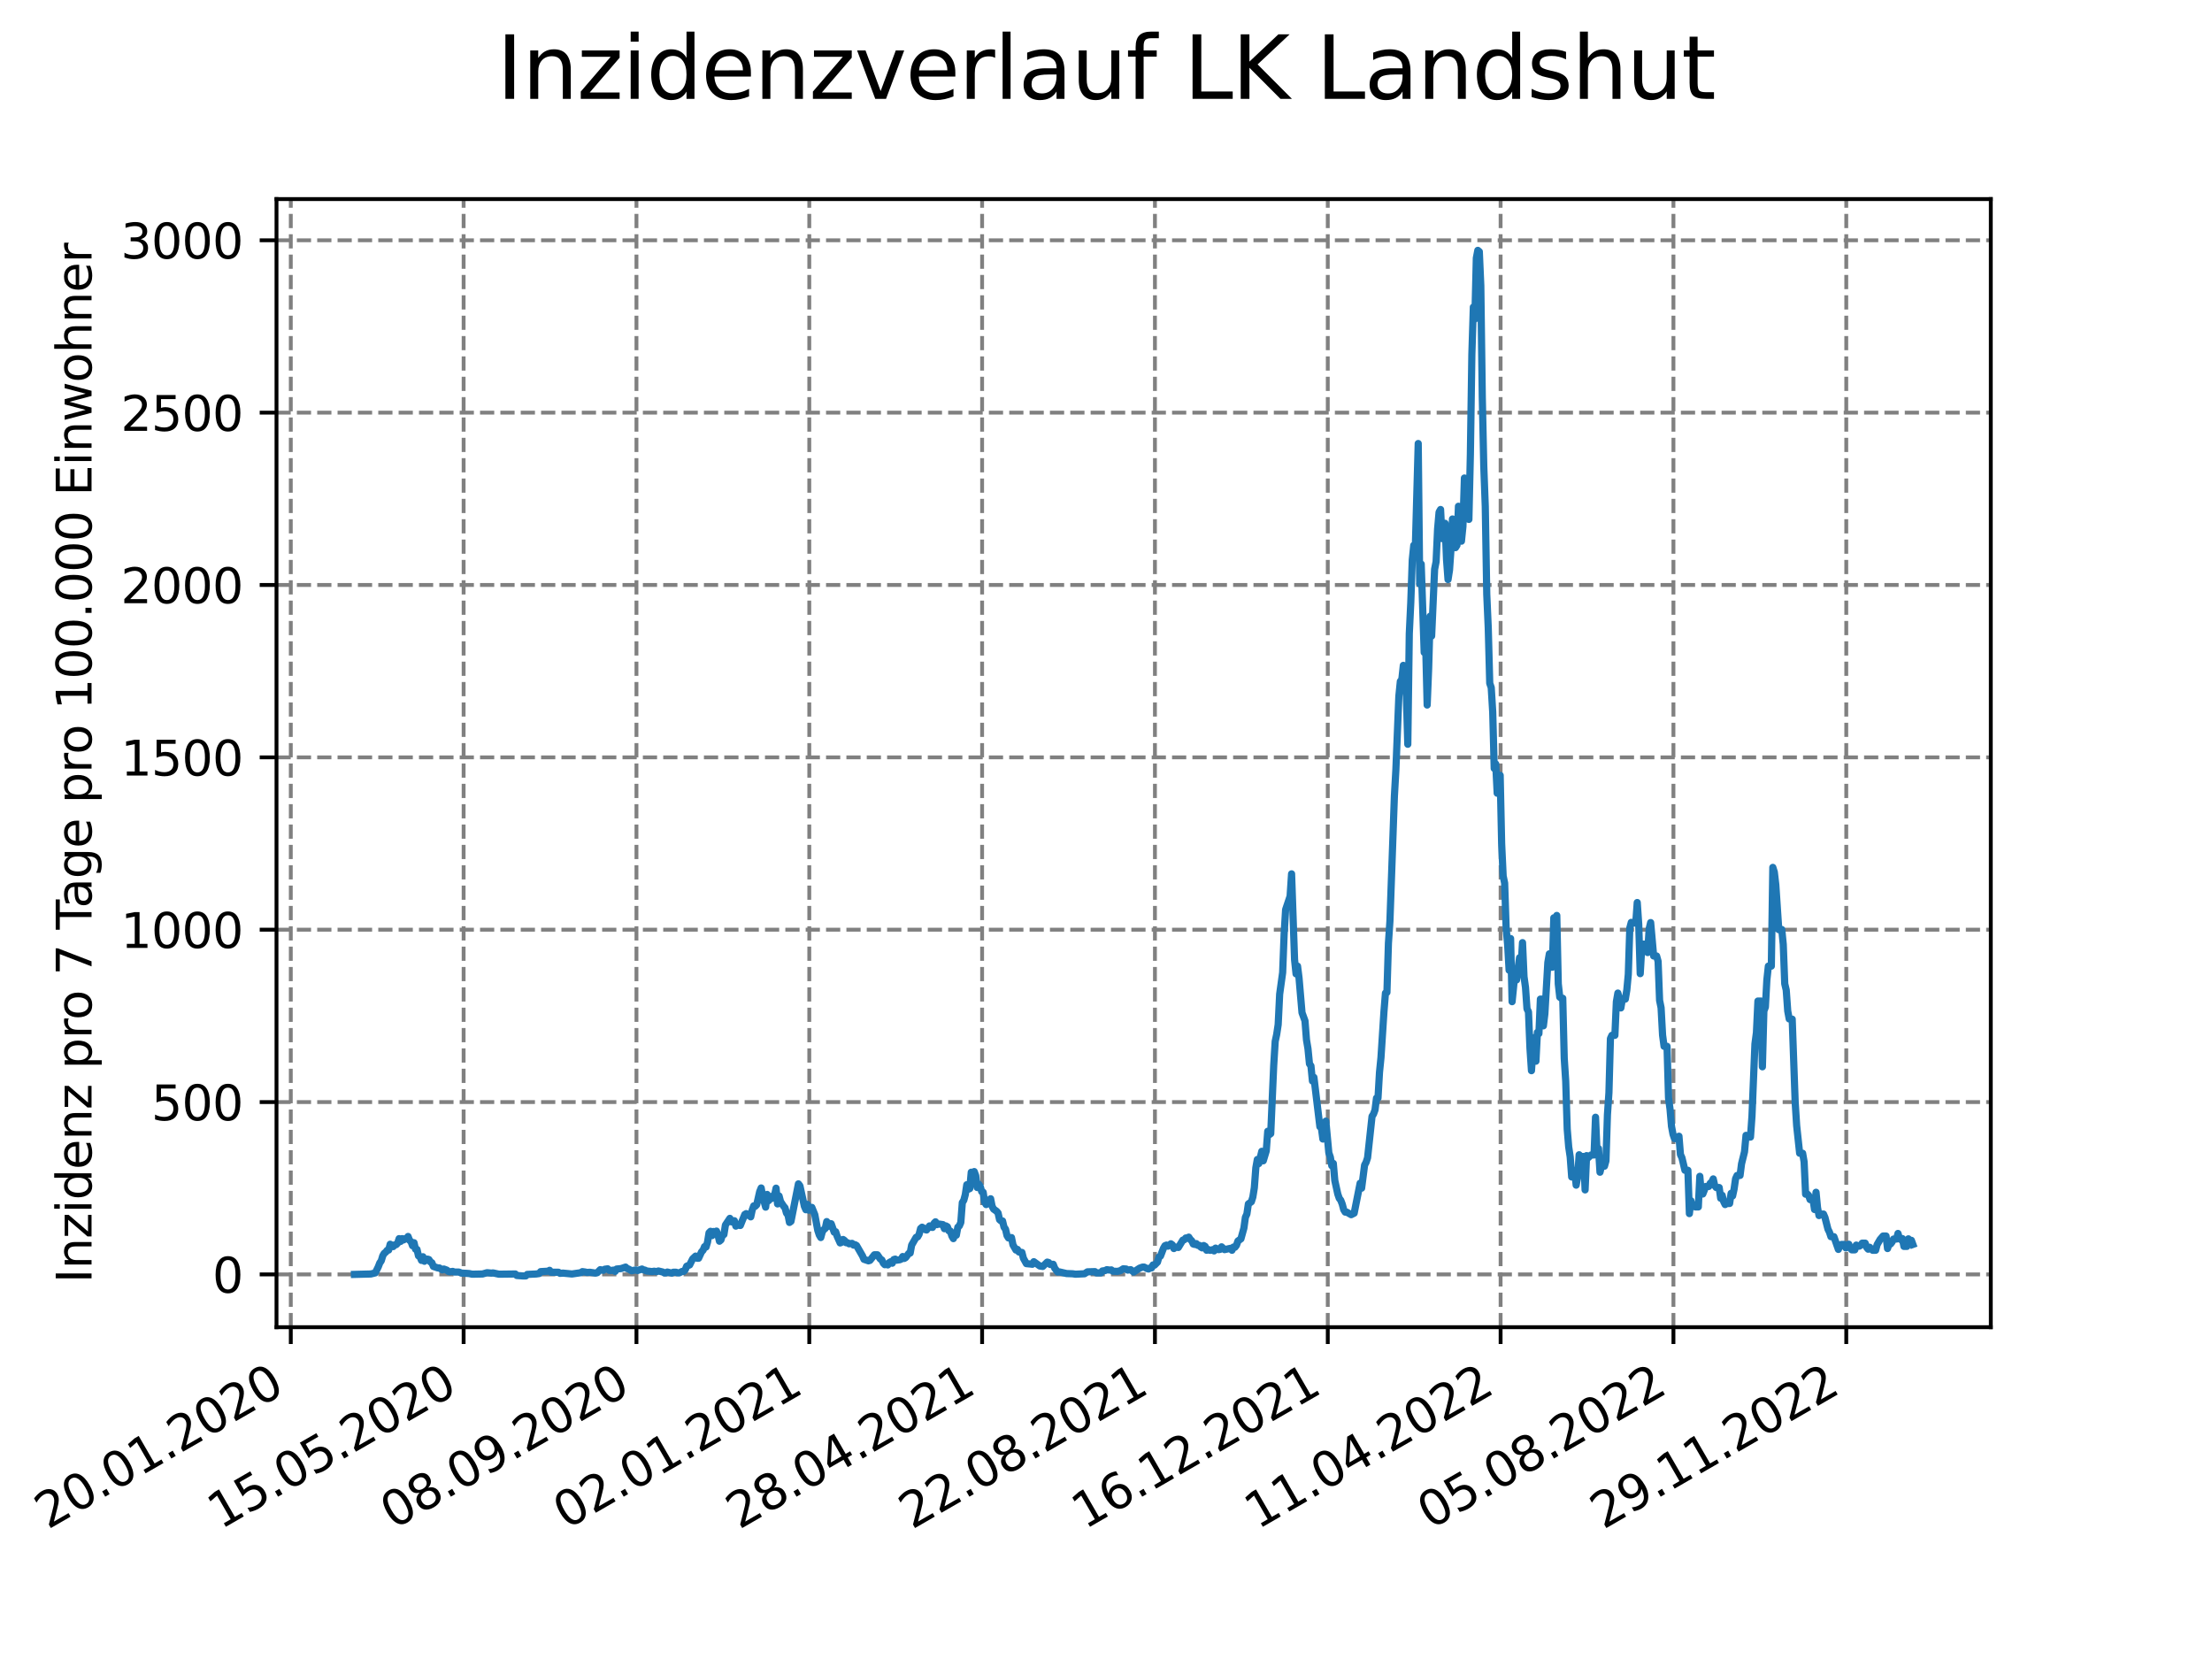 <?xml version="1.0" encoding="utf-8" standalone="no"?>
<!DOCTYPE svg PUBLIC "-//W3C//DTD SVG 1.1//EN"
  "http://www.w3.org/Graphics/SVG/1.1/DTD/svg11.dtd">
<svg xmlns:xlink="http://www.w3.org/1999/xlink" width="460.8pt" height="345.6pt" viewBox="0 0 460.8 345.6" xmlns="http://www.w3.org/2000/svg" version="1.1">
 <defs>
  <style type="text/css">*{stroke-linejoin: round; stroke-linecap: butt}</style>
 </defs>
 <g id="figure_1">
  <g id="patch_1">
   <path d="M 0 345.6 
L 460.8 345.6 
L 460.8 0 
L 0 0 
z
" style="fill: #ffffff"/>
  </g>
  <g id="axes_1">
   <g id="patch_2">
    <path d="M 57.6 276.48 
L 414.72 276.48 
L 414.72 41.472 
L 57.6 41.472 
z
" style="fill: #ffffff"/>
   </g>
   <g id="matplotlib.axis_1">
    <g id="xtick_1">
     <g id="line2d_1">
      <path d="M 60.577 276.48 
L 60.577 41.472 
" clip-path="url(#p3208236fd7)" style="fill: none; stroke-dasharray: 2.96,1.28; stroke-dashoffset: 0; stroke: #808080; stroke-width: 0.8"/>
     </g>
     <g id="line2d_2">
      <defs>
       <path id="m1e859388d6" d="M 0 0 
L 0 3.5 
" style="stroke: #000000; stroke-width: 0.8"/>
      </defs>
      <g>
       <use xlink:href="#m1e859388d6" x="60.577" y="276.48" style="stroke: #000000; stroke-width: 0.8"/>
      </g>
     </g>
     <g id="text_1">
      <!-- 20.01.2020 -->
      <g transform="translate(9.952 318.689) rotate(-30) scale(0.1 -0.1)">
       <defs>
        <path id="DejaVuSans-32" d="M 1228 531 
L 3431 531 
L 3431 0 
L 469 0 
L 469 531 
Q 828 903 1448 1529 
Q 2069 2156 2228 2338 
Q 2531 2678 2651 2914 
Q 2772 3150 2772 3378 
Q 2772 3750 2511 3984 
Q 2250 4219 1831 4219 
Q 1534 4219 1204 4116 
Q 875 4013 500 3803 
L 500 4441 
Q 881 4594 1212 4672 
Q 1544 4750 1819 4750 
Q 2544 4750 2975 4387 
Q 3406 4025 3406 3419 
Q 3406 3131 3298 2873 
Q 3191 2616 2906 2266 
Q 2828 2175 2409 1742 
Q 1991 1309 1228 531 
z
" transform="scale(0.016)"/>
        <path id="DejaVuSans-30" d="M 2034 4250 
Q 1547 4250 1301 3770 
Q 1056 3291 1056 2328 
Q 1056 1369 1301 889 
Q 1547 409 2034 409 
Q 2525 409 2770 889 
Q 3016 1369 3016 2328 
Q 3016 3291 2770 3770 
Q 2525 4250 2034 4250 
z
M 2034 4750 
Q 2819 4750 3233 4129 
Q 3647 3509 3647 2328 
Q 3647 1150 3233 529 
Q 2819 -91 2034 -91 
Q 1250 -91 836 529 
Q 422 1150 422 2328 
Q 422 3509 836 4129 
Q 1250 4750 2034 4750 
z
" transform="scale(0.016)"/>
        <path id="DejaVuSans-2e" d="M 684 794 
L 1344 794 
L 1344 0 
L 684 0 
L 684 794 
z
" transform="scale(0.016)"/>
        <path id="DejaVuSans-31" d="M 794 531 
L 1825 531 
L 1825 4091 
L 703 3866 
L 703 4441 
L 1819 4666 
L 2450 4666 
L 2450 531 
L 3481 531 
L 3481 0 
L 794 0 
L 794 531 
z
" transform="scale(0.016)"/>
       </defs>
       <use xlink:href="#DejaVuSans-32"/>
       <use xlink:href="#DejaVuSans-30" x="63.623"/>
       <use xlink:href="#DejaVuSans-2e" x="127.246"/>
       <use xlink:href="#DejaVuSans-30" x="159.033"/>
       <use xlink:href="#DejaVuSans-31" x="222.656"/>
       <use xlink:href="#DejaVuSans-2e" x="286.279"/>
       <use xlink:href="#DejaVuSans-32" x="318.066"/>
       <use xlink:href="#DejaVuSans-30" x="381.689"/>
       <use xlink:href="#DejaVuSans-32" x="445.312"/>
       <use xlink:href="#DejaVuSans-30" x="508.936"/>
      </g>
     </g>
    </g>
    <g id="xtick_2">
     <g id="line2d_3">
      <path d="M 96.581 276.48 
L 96.581 41.472 
" clip-path="url(#p3208236fd7)" style="fill: none; stroke-dasharray: 2.96,1.28; stroke-dashoffset: 0; stroke: #808080; stroke-width: 0.8"/>
     </g>
     <g id="line2d_4">
      <g>
       <use xlink:href="#m1e859388d6" x="96.581" y="276.48" style="stroke: #000000; stroke-width: 0.8"/>
      </g>
     </g>
     <g id="text_2">
      <!-- 15.05.2020 -->
      <g transform="translate(45.956 318.689) rotate(-30) scale(0.1 -0.1)">
       <defs>
        <path id="DejaVuSans-35" d="M 691 4666 
L 3169 4666 
L 3169 4134 
L 1269 4134 
L 1269 2991 
Q 1406 3038 1543 3061 
Q 1681 3084 1819 3084 
Q 2600 3084 3056 2656 
Q 3513 2228 3513 1497 
Q 3513 744 3044 326 
Q 2575 -91 1722 -91 
Q 1428 -91 1123 -41 
Q 819 9 494 109 
L 494 744 
Q 775 591 1075 516 
Q 1375 441 1709 441 
Q 2250 441 2565 725 
Q 2881 1009 2881 1497 
Q 2881 1984 2565 2268 
Q 2250 2553 1709 2553 
Q 1456 2553 1204 2497 
Q 953 2441 691 2322 
L 691 4666 
z
" transform="scale(0.016)"/>
       </defs>
       <use xlink:href="#DejaVuSans-31"/>
       <use xlink:href="#DejaVuSans-35" x="63.623"/>
       <use xlink:href="#DejaVuSans-2e" x="127.246"/>
       <use xlink:href="#DejaVuSans-30" x="159.033"/>
       <use xlink:href="#DejaVuSans-35" x="222.656"/>
       <use xlink:href="#DejaVuSans-2e" x="286.279"/>
       <use xlink:href="#DejaVuSans-32" x="318.066"/>
       <use xlink:href="#DejaVuSans-30" x="381.689"/>
       <use xlink:href="#DejaVuSans-32" x="445.312"/>
       <use xlink:href="#DejaVuSans-30" x="508.936"/>
      </g>
     </g>
    </g>
    <g id="xtick_3">
     <g id="line2d_5">
      <path d="M 132.585 276.48 
L 132.585 41.472 
" clip-path="url(#p3208236fd7)" style="fill: none; stroke-dasharray: 2.96,1.28; stroke-dashoffset: 0; stroke: #808080; stroke-width: 0.8"/>
     </g>
     <g id="line2d_6">
      <g>
       <use xlink:href="#m1e859388d6" x="132.585" y="276.48" style="stroke: #000000; stroke-width: 0.8"/>
      </g>
     </g>
     <g id="text_3">
      <!-- 08.09.2020 -->
      <g transform="translate(81.959 318.689) rotate(-30) scale(0.1 -0.1)">
       <defs>
        <path id="DejaVuSans-38" d="M 2034 2216 
Q 1584 2216 1326 1975 
Q 1069 1734 1069 1313 
Q 1069 891 1326 650 
Q 1584 409 2034 409 
Q 2484 409 2743 651 
Q 3003 894 3003 1313 
Q 3003 1734 2745 1975 
Q 2488 2216 2034 2216 
z
M 1403 2484 
Q 997 2584 770 2862 
Q 544 3141 544 3541 
Q 544 4100 942 4425 
Q 1341 4750 2034 4750 
Q 2731 4750 3128 4425 
Q 3525 4100 3525 3541 
Q 3525 3141 3298 2862 
Q 3072 2584 2669 2484 
Q 3125 2378 3379 2068 
Q 3634 1759 3634 1313 
Q 3634 634 3220 271 
Q 2806 -91 2034 -91 
Q 1263 -91 848 271 
Q 434 634 434 1313 
Q 434 1759 690 2068 
Q 947 2378 1403 2484 
z
M 1172 3481 
Q 1172 3119 1398 2916 
Q 1625 2713 2034 2713 
Q 2441 2713 2670 2916 
Q 2900 3119 2900 3481 
Q 2900 3844 2670 4047 
Q 2441 4250 2034 4250 
Q 1625 4250 1398 4047 
Q 1172 3844 1172 3481 
z
" transform="scale(0.016)"/>
        <path id="DejaVuSans-39" d="M 703 97 
L 703 672 
Q 941 559 1184 500 
Q 1428 441 1663 441 
Q 2288 441 2617 861 
Q 2947 1281 2994 2138 
Q 2813 1869 2534 1725 
Q 2256 1581 1919 1581 
Q 1219 1581 811 2004 
Q 403 2428 403 3163 
Q 403 3881 828 4315 
Q 1253 4750 1959 4750 
Q 2769 4750 3195 4129 
Q 3622 3509 3622 2328 
Q 3622 1225 3098 567 
Q 2575 -91 1691 -91 
Q 1453 -91 1209 -44 
Q 966 3 703 97 
z
M 1959 2075 
Q 2384 2075 2632 2365 
Q 2881 2656 2881 3163 
Q 2881 3666 2632 3958 
Q 2384 4250 1959 4250 
Q 1534 4250 1286 3958 
Q 1038 3666 1038 3163 
Q 1038 2656 1286 2365 
Q 1534 2075 1959 2075 
z
" transform="scale(0.016)"/>
       </defs>
       <use xlink:href="#DejaVuSans-30"/>
       <use xlink:href="#DejaVuSans-38" x="63.623"/>
       <use xlink:href="#DejaVuSans-2e" x="127.246"/>
       <use xlink:href="#DejaVuSans-30" x="159.033"/>
       <use xlink:href="#DejaVuSans-39" x="222.656"/>
       <use xlink:href="#DejaVuSans-2e" x="286.279"/>
       <use xlink:href="#DejaVuSans-32" x="318.066"/>
       <use xlink:href="#DejaVuSans-30" x="381.689"/>
       <use xlink:href="#DejaVuSans-32" x="445.312"/>
       <use xlink:href="#DejaVuSans-30" x="508.936"/>
      </g>
     </g>
    </g>
    <g id="xtick_4">
     <g id="line2d_7">
      <path d="M 168.588 276.48 
L 168.588 41.472 
" clip-path="url(#p3208236fd7)" style="fill: none; stroke-dasharray: 2.96,1.28; stroke-dashoffset: 0; stroke: #808080; stroke-width: 0.8"/>
     </g>
     <g id="line2d_8">
      <g>
       <use xlink:href="#m1e859388d6" x="168.588" y="276.48" style="stroke: #000000; stroke-width: 0.8"/>
      </g>
     </g>
     <g id="text_4">
      <!-- 02.01.2021 -->
      <g transform="translate(117.963 318.689) rotate(-30) scale(0.1 -0.1)">
       <use xlink:href="#DejaVuSans-30"/>
       <use xlink:href="#DejaVuSans-32" x="63.623"/>
       <use xlink:href="#DejaVuSans-2e" x="127.246"/>
       <use xlink:href="#DejaVuSans-30" x="159.033"/>
       <use xlink:href="#DejaVuSans-31" x="222.656"/>
       <use xlink:href="#DejaVuSans-2e" x="286.279"/>
       <use xlink:href="#DejaVuSans-32" x="318.066"/>
       <use xlink:href="#DejaVuSans-30" x="381.689"/>
       <use xlink:href="#DejaVuSans-32" x="445.312"/>
       <use xlink:href="#DejaVuSans-31" x="508.936"/>
      </g>
     </g>
    </g>
    <g id="xtick_5">
     <g id="line2d_9">
      <path d="M 204.592 276.48 
L 204.592 41.472 
" clip-path="url(#p3208236fd7)" style="fill: none; stroke-dasharray: 2.96,1.28; stroke-dashoffset: 0; stroke: #808080; stroke-width: 0.8"/>
     </g>
     <g id="line2d_10">
      <g>
       <use xlink:href="#m1e859388d6" x="204.592" y="276.48" style="stroke: #000000; stroke-width: 0.8"/>
      </g>
     </g>
     <g id="text_5">
      <!-- 28.04.2021 -->
      <g transform="translate(153.967 318.689) rotate(-30) scale(0.1 -0.1)">
       <defs>
        <path id="DejaVuSans-34" d="M 2419 4116 
L 825 1625 
L 2419 1625 
L 2419 4116 
z
M 2253 4666 
L 3047 4666 
L 3047 1625 
L 3713 1625 
L 3713 1100 
L 3047 1100 
L 3047 0 
L 2419 0 
L 2419 1100 
L 313 1100 
L 313 1709 
L 2253 4666 
z
" transform="scale(0.016)"/>
       </defs>
       <use xlink:href="#DejaVuSans-32"/>
       <use xlink:href="#DejaVuSans-38" x="63.623"/>
       <use xlink:href="#DejaVuSans-2e" x="127.246"/>
       <use xlink:href="#DejaVuSans-30" x="159.033"/>
       <use xlink:href="#DejaVuSans-34" x="222.656"/>
       <use xlink:href="#DejaVuSans-2e" x="286.279"/>
       <use xlink:href="#DejaVuSans-32" x="318.066"/>
       <use xlink:href="#DejaVuSans-30" x="381.689"/>
       <use xlink:href="#DejaVuSans-32" x="445.312"/>
       <use xlink:href="#DejaVuSans-31" x="508.936"/>
      </g>
     </g>
    </g>
    <g id="xtick_6">
     <g id="line2d_11">
      <path d="M 240.596 276.48 
L 240.596 41.472 
" clip-path="url(#p3208236fd7)" style="fill: none; stroke-dasharray: 2.96,1.28; stroke-dashoffset: 0; stroke: #808080; stroke-width: 0.8"/>
     </g>
     <g id="line2d_12">
      <g>
       <use xlink:href="#m1e859388d6" x="240.596" y="276.48" style="stroke: #000000; stroke-width: 0.8"/>
      </g>
     </g>
     <g id="text_6">
      <!-- 22.08.2021 -->
      <g transform="translate(189.971 318.689) rotate(-30) scale(0.1 -0.1)">
       <use xlink:href="#DejaVuSans-32"/>
       <use xlink:href="#DejaVuSans-32" x="63.623"/>
       <use xlink:href="#DejaVuSans-2e" x="127.246"/>
       <use xlink:href="#DejaVuSans-30" x="159.033"/>
       <use xlink:href="#DejaVuSans-38" x="222.656"/>
       <use xlink:href="#DejaVuSans-2e" x="286.279"/>
       <use xlink:href="#DejaVuSans-32" x="318.066"/>
       <use xlink:href="#DejaVuSans-30" x="381.689"/>
       <use xlink:href="#DejaVuSans-32" x="445.312"/>
       <use xlink:href="#DejaVuSans-31" x="508.936"/>
      </g>
     </g>
    </g>
    <g id="xtick_7">
     <g id="line2d_13">
      <path d="M 276.6 276.48 
L 276.6 41.472 
" clip-path="url(#p3208236fd7)" style="fill: none; stroke-dasharray: 2.96,1.28; stroke-dashoffset: 0; stroke: #808080; stroke-width: 0.8"/>
     </g>
     <g id="line2d_14">
      <g>
       <use xlink:href="#m1e859388d6" x="276.6" y="276.48" style="stroke: #000000; stroke-width: 0.8"/>
      </g>
     </g>
     <g id="text_7">
      <!-- 16.12.2021 -->
      <g transform="translate(225.974 318.689) rotate(-30) scale(0.1 -0.1)">
       <defs>
        <path id="DejaVuSans-36" d="M 2113 2584 
Q 1688 2584 1439 2293 
Q 1191 2003 1191 1497 
Q 1191 994 1439 701 
Q 1688 409 2113 409 
Q 2538 409 2786 701 
Q 3034 994 3034 1497 
Q 3034 2003 2786 2293 
Q 2538 2584 2113 2584 
z
M 3366 4563 
L 3366 3988 
Q 3128 4100 2886 4159 
Q 2644 4219 2406 4219 
Q 1781 4219 1451 3797 
Q 1122 3375 1075 2522 
Q 1259 2794 1537 2939 
Q 1816 3084 2150 3084 
Q 2853 3084 3261 2657 
Q 3669 2231 3669 1497 
Q 3669 778 3244 343 
Q 2819 -91 2113 -91 
Q 1303 -91 875 529 
Q 447 1150 447 2328 
Q 447 3434 972 4092 
Q 1497 4750 2381 4750 
Q 2619 4750 2861 4703 
Q 3103 4656 3366 4563 
z
" transform="scale(0.016)"/>
       </defs>
       <use xlink:href="#DejaVuSans-31"/>
       <use xlink:href="#DejaVuSans-36" x="63.623"/>
       <use xlink:href="#DejaVuSans-2e" x="127.246"/>
       <use xlink:href="#DejaVuSans-31" x="159.033"/>
       <use xlink:href="#DejaVuSans-32" x="222.656"/>
       <use xlink:href="#DejaVuSans-2e" x="286.279"/>
       <use xlink:href="#DejaVuSans-32" x="318.066"/>
       <use xlink:href="#DejaVuSans-30" x="381.689"/>
       <use xlink:href="#DejaVuSans-32" x="445.312"/>
       <use xlink:href="#DejaVuSans-31" x="508.936"/>
      </g>
     </g>
    </g>
    <g id="xtick_8">
     <g id="line2d_15">
      <path d="M 312.603 276.48 
L 312.603 41.472 
" clip-path="url(#p3208236fd7)" style="fill: none; stroke-dasharray: 2.96,1.28; stroke-dashoffset: 0; stroke: #808080; stroke-width: 0.8"/>
     </g>
     <g id="line2d_16">
      <g>
       <use xlink:href="#m1e859388d6" x="312.603" y="276.48" style="stroke: #000000; stroke-width: 0.8"/>
      </g>
     </g>
     <g id="text_8">
      <!-- 11.04.2022 -->
      <g transform="translate(261.978 318.689) rotate(-30) scale(0.1 -0.1)">
       <use xlink:href="#DejaVuSans-31"/>
       <use xlink:href="#DejaVuSans-31" x="63.623"/>
       <use xlink:href="#DejaVuSans-2e" x="127.246"/>
       <use xlink:href="#DejaVuSans-30" x="159.033"/>
       <use xlink:href="#DejaVuSans-34" x="222.656"/>
       <use xlink:href="#DejaVuSans-2e" x="286.279"/>
       <use xlink:href="#DejaVuSans-32" x="318.066"/>
       <use xlink:href="#DejaVuSans-30" x="381.689"/>
       <use xlink:href="#DejaVuSans-32" x="445.312"/>
       <use xlink:href="#DejaVuSans-32" x="508.936"/>
      </g>
     </g>
    </g>
    <g id="xtick_9">
     <g id="line2d_17">
      <path d="M 348.607 276.48 
L 348.607 41.472 
" clip-path="url(#p3208236fd7)" style="fill: none; stroke-dasharray: 2.96,1.28; stroke-dashoffset: 0; stroke: #808080; stroke-width: 0.8"/>
     </g>
     <g id="line2d_18">
      <g>
       <use xlink:href="#m1e859388d6" x="348.607" y="276.48" style="stroke: #000000; stroke-width: 0.8"/>
      </g>
     </g>
     <g id="text_9">
      <!-- 05.08.2022 -->
      <g transform="translate(297.982 318.689) rotate(-30) scale(0.1 -0.1)">
       <use xlink:href="#DejaVuSans-30"/>
       <use xlink:href="#DejaVuSans-35" x="63.623"/>
       <use xlink:href="#DejaVuSans-2e" x="127.246"/>
       <use xlink:href="#DejaVuSans-30" x="159.033"/>
       <use xlink:href="#DejaVuSans-38" x="222.656"/>
       <use xlink:href="#DejaVuSans-2e" x="286.279"/>
       <use xlink:href="#DejaVuSans-32" x="318.066"/>
       <use xlink:href="#DejaVuSans-30" x="381.689"/>
       <use xlink:href="#DejaVuSans-32" x="445.312"/>
       <use xlink:href="#DejaVuSans-32" x="508.936"/>
      </g>
     </g>
    </g>
    <g id="xtick_10">
     <g id="line2d_19">
      <path d="M 384.611 276.48 
L 384.611 41.472 
" clip-path="url(#p3208236fd7)" style="fill: none; stroke-dasharray: 2.96,1.28; stroke-dashoffset: 0; stroke: #808080; stroke-width: 0.8"/>
     </g>
     <g id="line2d_20">
      <g>
       <use xlink:href="#m1e859388d6" x="384.611" y="276.48" style="stroke: #000000; stroke-width: 0.8"/>
      </g>
     </g>
     <g id="text_10">
      <!-- 29.11.2022 -->
      <g transform="translate(333.986 318.689) rotate(-30) scale(0.1 -0.1)">
       <use xlink:href="#DejaVuSans-32"/>
       <use xlink:href="#DejaVuSans-39" x="63.623"/>
       <use xlink:href="#DejaVuSans-2e" x="127.246"/>
       <use xlink:href="#DejaVuSans-31" x="159.033"/>
       <use xlink:href="#DejaVuSans-31" x="222.656"/>
       <use xlink:href="#DejaVuSans-2e" x="286.279"/>
       <use xlink:href="#DejaVuSans-32" x="318.066"/>
       <use xlink:href="#DejaVuSans-30" x="381.689"/>
       <use xlink:href="#DejaVuSans-32" x="445.312"/>
       <use xlink:href="#DejaVuSans-32" x="508.936"/>
      </g>
     </g>
    </g>
   </g>
   <g id="matplotlib.axis_2">
    <g id="ytick_1">
     <g id="line2d_21">
      <path d="M 57.6 265.483 
L 414.72 265.483 
" clip-path="url(#p3208236fd7)" style="fill: none; stroke-dasharray: 2.96,1.28; stroke-dashoffset: 0; stroke: #808080; stroke-width: 0.8"/>
     </g>
     <g id="line2d_22">
      <defs>
       <path id="m72b0aa015a" d="M 0 0 
L -3.5 0 
" style="stroke: #000000; stroke-width: 0.8"/>
      </defs>
      <g>
       <use xlink:href="#m72b0aa015a" x="57.6" y="265.483" style="stroke: #000000; stroke-width: 0.8"/>
      </g>
     </g>
     <g id="text_11">
      <!-- 0 -->
      <g transform="translate(44.237 269.283) scale(0.1 -0.1)">
       <use xlink:href="#DejaVuSans-30"/>
      </g>
     </g>
    </g>
    <g id="ytick_2">
     <g id="line2d_23">
      <path d="M 57.6 229.578 
L 414.72 229.578 
" clip-path="url(#p3208236fd7)" style="fill: none; stroke-dasharray: 2.96,1.28; stroke-dashoffset: 0; stroke: #808080; stroke-width: 0.8"/>
     </g>
     <g id="line2d_24">
      <g>
       <use xlink:href="#m72b0aa015a" x="57.6" y="229.578" style="stroke: #000000; stroke-width: 0.8"/>
      </g>
     </g>
     <g id="text_12">
      <!-- 500 -->
      <g transform="translate(31.512 233.377) scale(0.1 -0.1)">
       <use xlink:href="#DejaVuSans-35"/>
       <use xlink:href="#DejaVuSans-30" x="63.623"/>
       <use xlink:href="#DejaVuSans-30" x="127.246"/>
      </g>
     </g>
    </g>
    <g id="ytick_3">
     <g id="line2d_25">
      <path d="M 57.6 193.672 
L 414.72 193.672 
" clip-path="url(#p3208236fd7)" style="fill: none; stroke-dasharray: 2.96,1.28; stroke-dashoffset: 0; stroke: #808080; stroke-width: 0.8"/>
     </g>
     <g id="line2d_26">
      <g>
       <use xlink:href="#m72b0aa015a" x="57.6" y="193.672" style="stroke: #000000; stroke-width: 0.8"/>
      </g>
     </g>
     <g id="text_13">
      <!-- 1000 -->
      <g transform="translate(25.15 197.472) scale(0.1 -0.1)">
       <use xlink:href="#DejaVuSans-31"/>
       <use xlink:href="#DejaVuSans-30" x="63.623"/>
       <use xlink:href="#DejaVuSans-30" x="127.246"/>
       <use xlink:href="#DejaVuSans-30" x="190.869"/>
      </g>
     </g>
    </g>
    <g id="ytick_4">
     <g id="line2d_27">
      <path d="M 57.6 157.767 
L 414.72 157.767 
" clip-path="url(#p3208236fd7)" style="fill: none; stroke-dasharray: 2.96,1.28; stroke-dashoffset: 0; stroke: #808080; stroke-width: 0.8"/>
     </g>
     <g id="line2d_28">
      <g>
       <use xlink:href="#m72b0aa015a" x="57.6" y="157.767" style="stroke: #000000; stroke-width: 0.8"/>
      </g>
     </g>
     <g id="text_14">
      <!-- 1500 -->
      <g transform="translate(25.15 161.566) scale(0.1 -0.1)">
       <use xlink:href="#DejaVuSans-31"/>
       <use xlink:href="#DejaVuSans-35" x="63.623"/>
       <use xlink:href="#DejaVuSans-30" x="127.246"/>
       <use xlink:href="#DejaVuSans-30" x="190.869"/>
      </g>
     </g>
    </g>
    <g id="ytick_5">
     <g id="line2d_29">
      <path d="M 57.6 121.861 
L 414.72 121.861 
" clip-path="url(#p3208236fd7)" style="fill: none; stroke-dasharray: 2.96,1.28; stroke-dashoffset: 0; stroke: #808080; stroke-width: 0.8"/>
     </g>
     <g id="line2d_30">
      <g>
       <use xlink:href="#m72b0aa015a" x="57.6" y="121.861" style="stroke: #000000; stroke-width: 0.8"/>
      </g>
     </g>
     <g id="text_15">
      <!-- 2000 -->
      <g transform="translate(25.15 125.66) scale(0.1 -0.1)">
       <use xlink:href="#DejaVuSans-32"/>
       <use xlink:href="#DejaVuSans-30" x="63.623"/>
       <use xlink:href="#DejaVuSans-30" x="127.246"/>
       <use xlink:href="#DejaVuSans-30" x="190.869"/>
      </g>
     </g>
    </g>
    <g id="ytick_6">
     <g id="line2d_31">
      <path d="M 57.6 85.956 
L 414.72 85.956 
" clip-path="url(#p3208236fd7)" style="fill: none; stroke-dasharray: 2.96,1.28; stroke-dashoffset: 0; stroke: #808080; stroke-width: 0.8"/>
     </g>
     <g id="line2d_32">
      <g>
       <use xlink:href="#m72b0aa015a" x="57.6" y="85.956" style="stroke: #000000; stroke-width: 0.8"/>
      </g>
     </g>
     <g id="text_16">
      <!-- 2500 -->
      <g transform="translate(25.15 89.755) scale(0.1 -0.1)">
       <use xlink:href="#DejaVuSans-32"/>
       <use xlink:href="#DejaVuSans-35" x="63.623"/>
       <use xlink:href="#DejaVuSans-30" x="127.246"/>
       <use xlink:href="#DejaVuSans-30" x="190.869"/>
      </g>
     </g>
    </g>
    <g id="ytick_7">
     <g id="line2d_33">
      <path d="M 57.6 50.05 
L 414.72 50.05 
" clip-path="url(#p3208236fd7)" style="fill: none; stroke-dasharray: 2.96,1.28; stroke-dashoffset: 0; stroke: #808080; stroke-width: 0.8"/>
     </g>
     <g id="line2d_34">
      <g>
       <use xlink:href="#m72b0aa015a" x="57.6" y="50.05" style="stroke: #000000; stroke-width: 0.8"/>
      </g>
     </g>
     <g id="text_17">
      <!-- 3000 -->
      <g transform="translate(25.15 53.849) scale(0.1 -0.1)">
       <defs>
        <path id="DejaVuSans-33" d="M 2597 2516 
Q 3050 2419 3304 2112 
Q 3559 1806 3559 1356 
Q 3559 666 3084 287 
Q 2609 -91 1734 -91 
Q 1441 -91 1130 -33 
Q 819 25 488 141 
L 488 750 
Q 750 597 1062 519 
Q 1375 441 1716 441 
Q 2309 441 2620 675 
Q 2931 909 2931 1356 
Q 2931 1769 2642 2001 
Q 2353 2234 1838 2234 
L 1294 2234 
L 1294 2753 
L 1863 2753 
Q 2328 2753 2575 2939 
Q 2822 3125 2822 3475 
Q 2822 3834 2567 4026 
Q 2313 4219 1838 4219 
Q 1578 4219 1281 4162 
Q 984 4106 628 3988 
L 628 4550 
Q 988 4650 1302 4700 
Q 1616 4750 1894 4750 
Q 2613 4750 3031 4423 
Q 3450 4097 3450 3541 
Q 3450 3153 3228 2886 
Q 3006 2619 2597 2516 
z
" transform="scale(0.016)"/>
       </defs>
       <use xlink:href="#DejaVuSans-33"/>
       <use xlink:href="#DejaVuSans-30" x="63.623"/>
       <use xlink:href="#DejaVuSans-30" x="127.246"/>
       <use xlink:href="#DejaVuSans-30" x="190.869"/>
      </g>
     </g>
    </g>
    <g id="text_18">
     <!-- Inzidenz pro 7 Tage pro 100.000 Einwohner -->
     <g transform="translate(19.07 267.301) rotate(-90) scale(0.1 -0.1)">
      <defs>
       <path id="DejaVuSans-49" d="M 628 4666 
L 1259 4666 
L 1259 0 
L 628 0 
L 628 4666 
z
" transform="scale(0.016)"/>
       <path id="DejaVuSans-6e" d="M 3513 2113 
L 3513 0 
L 2938 0 
L 2938 2094 
Q 2938 2591 2744 2837 
Q 2550 3084 2163 3084 
Q 1697 3084 1428 2787 
Q 1159 2491 1159 1978 
L 1159 0 
L 581 0 
L 581 3500 
L 1159 3500 
L 1159 2956 
Q 1366 3272 1645 3428 
Q 1925 3584 2291 3584 
Q 2894 3584 3203 3211 
Q 3513 2838 3513 2113 
z
" transform="scale(0.016)"/>
       <path id="DejaVuSans-7a" d="M 353 3500 
L 3084 3500 
L 3084 2975 
L 922 459 
L 3084 459 
L 3084 0 
L 275 0 
L 275 525 
L 2438 3041 
L 353 3041 
L 353 3500 
z
" transform="scale(0.016)"/>
       <path id="DejaVuSans-69" d="M 603 3500 
L 1178 3500 
L 1178 0 
L 603 0 
L 603 3500 
z
M 603 4863 
L 1178 4863 
L 1178 4134 
L 603 4134 
L 603 4863 
z
" transform="scale(0.016)"/>
       <path id="DejaVuSans-64" d="M 2906 2969 
L 2906 4863 
L 3481 4863 
L 3481 0 
L 2906 0 
L 2906 525 
Q 2725 213 2448 61 
Q 2172 -91 1784 -91 
Q 1150 -91 751 415 
Q 353 922 353 1747 
Q 353 2572 751 3078 
Q 1150 3584 1784 3584 
Q 2172 3584 2448 3432 
Q 2725 3281 2906 2969 
z
M 947 1747 
Q 947 1113 1208 752 
Q 1469 391 1925 391 
Q 2381 391 2643 752 
Q 2906 1113 2906 1747 
Q 2906 2381 2643 2742 
Q 2381 3103 1925 3103 
Q 1469 3103 1208 2742 
Q 947 2381 947 1747 
z
" transform="scale(0.016)"/>
       <path id="DejaVuSans-65" d="M 3597 1894 
L 3597 1613 
L 953 1613 
Q 991 1019 1311 708 
Q 1631 397 2203 397 
Q 2534 397 2845 478 
Q 3156 559 3463 722 
L 3463 178 
Q 3153 47 2828 -22 
Q 2503 -91 2169 -91 
Q 1331 -91 842 396 
Q 353 884 353 1716 
Q 353 2575 817 3079 
Q 1281 3584 2069 3584 
Q 2775 3584 3186 3129 
Q 3597 2675 3597 1894 
z
M 3022 2063 
Q 3016 2534 2758 2815 
Q 2500 3097 2075 3097 
Q 1594 3097 1305 2825 
Q 1016 2553 972 2059 
L 3022 2063 
z
" transform="scale(0.016)"/>
       <path id="DejaVuSans-20" transform="scale(0.016)"/>
       <path id="DejaVuSans-70" d="M 1159 525 
L 1159 -1331 
L 581 -1331 
L 581 3500 
L 1159 3500 
L 1159 2969 
Q 1341 3281 1617 3432 
Q 1894 3584 2278 3584 
Q 2916 3584 3314 3078 
Q 3713 2572 3713 1747 
Q 3713 922 3314 415 
Q 2916 -91 2278 -91 
Q 1894 -91 1617 61 
Q 1341 213 1159 525 
z
M 3116 1747 
Q 3116 2381 2855 2742 
Q 2594 3103 2138 3103 
Q 1681 3103 1420 2742 
Q 1159 2381 1159 1747 
Q 1159 1113 1420 752 
Q 1681 391 2138 391 
Q 2594 391 2855 752 
Q 3116 1113 3116 1747 
z
" transform="scale(0.016)"/>
       <path id="DejaVuSans-72" d="M 2631 2963 
Q 2534 3019 2420 3045 
Q 2306 3072 2169 3072 
Q 1681 3072 1420 2755 
Q 1159 2438 1159 1844 
L 1159 0 
L 581 0 
L 581 3500 
L 1159 3500 
L 1159 2956 
Q 1341 3275 1631 3429 
Q 1922 3584 2338 3584 
Q 2397 3584 2469 3576 
Q 2541 3569 2628 3553 
L 2631 2963 
z
" transform="scale(0.016)"/>
       <path id="DejaVuSans-6f" d="M 1959 3097 
Q 1497 3097 1228 2736 
Q 959 2375 959 1747 
Q 959 1119 1226 758 
Q 1494 397 1959 397 
Q 2419 397 2687 759 
Q 2956 1122 2956 1747 
Q 2956 2369 2687 2733 
Q 2419 3097 1959 3097 
z
M 1959 3584 
Q 2709 3584 3137 3096 
Q 3566 2609 3566 1747 
Q 3566 888 3137 398 
Q 2709 -91 1959 -91 
Q 1206 -91 779 398 
Q 353 888 353 1747 
Q 353 2609 779 3096 
Q 1206 3584 1959 3584 
z
" transform="scale(0.016)"/>
       <path id="DejaVuSans-37" d="M 525 4666 
L 3525 4666 
L 3525 4397 
L 1831 0 
L 1172 0 
L 2766 4134 
L 525 4134 
L 525 4666 
z
" transform="scale(0.016)"/>
       <path id="DejaVuSans-54" d="M -19 4666 
L 3928 4666 
L 3928 4134 
L 2272 4134 
L 2272 0 
L 1638 0 
L 1638 4134 
L -19 4134 
L -19 4666 
z
" transform="scale(0.016)"/>
       <path id="DejaVuSans-61" d="M 2194 1759 
Q 1497 1759 1228 1600 
Q 959 1441 959 1056 
Q 959 750 1161 570 
Q 1363 391 1709 391 
Q 2188 391 2477 730 
Q 2766 1069 2766 1631 
L 2766 1759 
L 2194 1759 
z
M 3341 1997 
L 3341 0 
L 2766 0 
L 2766 531 
Q 2569 213 2275 61 
Q 1981 -91 1556 -91 
Q 1019 -91 701 211 
Q 384 513 384 1019 
Q 384 1609 779 1909 
Q 1175 2209 1959 2209 
L 2766 2209 
L 2766 2266 
Q 2766 2663 2505 2880 
Q 2244 3097 1772 3097 
Q 1472 3097 1187 3025 
Q 903 2953 641 2809 
L 641 3341 
Q 956 3463 1253 3523 
Q 1550 3584 1831 3584 
Q 2591 3584 2966 3190 
Q 3341 2797 3341 1997 
z
" transform="scale(0.016)"/>
       <path id="DejaVuSans-67" d="M 2906 1791 
Q 2906 2416 2648 2759 
Q 2391 3103 1925 3103 
Q 1463 3103 1205 2759 
Q 947 2416 947 1791 
Q 947 1169 1205 825 
Q 1463 481 1925 481 
Q 2391 481 2648 825 
Q 2906 1169 2906 1791 
z
M 3481 434 
Q 3481 -459 3084 -895 
Q 2688 -1331 1869 -1331 
Q 1566 -1331 1297 -1286 
Q 1028 -1241 775 -1147 
L 775 -588 
Q 1028 -725 1275 -790 
Q 1522 -856 1778 -856 
Q 2344 -856 2625 -561 
Q 2906 -266 2906 331 
L 2906 616 
Q 2728 306 2450 153 
Q 2172 0 1784 0 
Q 1141 0 747 490 
Q 353 981 353 1791 
Q 353 2603 747 3093 
Q 1141 3584 1784 3584 
Q 2172 3584 2450 3431 
Q 2728 3278 2906 2969 
L 2906 3500 
L 3481 3500 
L 3481 434 
z
" transform="scale(0.016)"/>
       <path id="DejaVuSans-45" d="M 628 4666 
L 3578 4666 
L 3578 4134 
L 1259 4134 
L 1259 2753 
L 3481 2753 
L 3481 2222 
L 1259 2222 
L 1259 531 
L 3634 531 
L 3634 0 
L 628 0 
L 628 4666 
z
" transform="scale(0.016)"/>
       <path id="DejaVuSans-77" d="M 269 3500 
L 844 3500 
L 1563 769 
L 2278 3500 
L 2956 3500 
L 3675 769 
L 4391 3500 
L 4966 3500 
L 4050 0 
L 3372 0 
L 2619 2869 
L 1863 0 
L 1184 0 
L 269 3500 
z
" transform="scale(0.016)"/>
       <path id="DejaVuSans-68" d="M 3513 2113 
L 3513 0 
L 2938 0 
L 2938 2094 
Q 2938 2591 2744 2837 
Q 2550 3084 2163 3084 
Q 1697 3084 1428 2787 
Q 1159 2491 1159 1978 
L 1159 0 
L 581 0 
L 581 4863 
L 1159 4863 
L 1159 2956 
Q 1366 3272 1645 3428 
Q 1925 3584 2291 3584 
Q 2894 3584 3203 3211 
Q 3513 2838 3513 2113 
z
" transform="scale(0.016)"/>
      </defs>
      <use xlink:href="#DejaVuSans-49"/>
      <use xlink:href="#DejaVuSans-6e" x="29.492"/>
      <use xlink:href="#DejaVuSans-7a" x="92.871"/>
      <use xlink:href="#DejaVuSans-69" x="145.361"/>
      <use xlink:href="#DejaVuSans-64" x="173.145"/>
      <use xlink:href="#DejaVuSans-65" x="236.621"/>
      <use xlink:href="#DejaVuSans-6e" x="298.145"/>
      <use xlink:href="#DejaVuSans-7a" x="361.523"/>
      <use xlink:href="#DejaVuSans-20" x="414.014"/>
      <use xlink:href="#DejaVuSans-70" x="445.801"/>
      <use xlink:href="#DejaVuSans-72" x="509.277"/>
      <use xlink:href="#DejaVuSans-6f" x="548.141"/>
      <use xlink:href="#DejaVuSans-20" x="609.322"/>
      <use xlink:href="#DejaVuSans-37" x="641.109"/>
      <use xlink:href="#DejaVuSans-20" x="704.732"/>
      <use xlink:href="#DejaVuSans-54" x="736.52"/>
      <use xlink:href="#DejaVuSans-61" x="781.104"/>
      <use xlink:href="#DejaVuSans-67" x="842.383"/>
      <use xlink:href="#DejaVuSans-65" x="905.859"/>
      <use xlink:href="#DejaVuSans-20" x="967.383"/>
      <use xlink:href="#DejaVuSans-70" x="999.17"/>
      <use xlink:href="#DejaVuSans-72" x="1062.646"/>
      <use xlink:href="#DejaVuSans-6f" x="1101.51"/>
      <use xlink:href="#DejaVuSans-20" x="1162.691"/>
      <use xlink:href="#DejaVuSans-31" x="1194.479"/>
      <use xlink:href="#DejaVuSans-30" x="1258.102"/>
      <use xlink:href="#DejaVuSans-30" x="1321.725"/>
      <use xlink:href="#DejaVuSans-2e" x="1385.348"/>
      <use xlink:href="#DejaVuSans-30" x="1417.135"/>
      <use xlink:href="#DejaVuSans-30" x="1480.758"/>
      <use xlink:href="#DejaVuSans-30" x="1544.381"/>
      <use xlink:href="#DejaVuSans-20" x="1608.004"/>
      <use xlink:href="#DejaVuSans-45" x="1639.791"/>
      <use xlink:href="#DejaVuSans-69" x="1702.975"/>
      <use xlink:href="#DejaVuSans-6e" x="1730.758"/>
      <use xlink:href="#DejaVuSans-77" x="1794.137"/>
      <use xlink:href="#DejaVuSans-6f" x="1875.924"/>
      <use xlink:href="#DejaVuSans-68" x="1937.105"/>
      <use xlink:href="#DejaVuSans-6e" x="2000.484"/>
      <use xlink:href="#DejaVuSans-65" x="2063.863"/>
      <use xlink:href="#DejaVuSans-72" x="2125.387"/>
     </g>
    </g>
   </g>
   <g id="line2d_35">
    <path d="M 73.833 265.483 
L 77.247 265.394 
L 78.178 265.169 
L 78.799 263.912 
L 79.109 263.103 
L 79.42 262.654 
L 79.73 261.621 
L 80.04 261.082 
L 80.351 260.858 
L 80.661 260.453 
L 80.971 260.408 
L 81.282 259.196 
L 81.592 259.375 
L 81.903 259.69 
L 82.213 259.331 
L 82.523 259.286 
L 82.834 258.971 
L 83.144 258.028 
L 83.454 258.612 
L 83.765 258.028 
L 84.075 258.298 
L 84.386 258.028 
L 84.696 258.073 
L 85.006 257.579 
L 85.317 258.387 
L 85.627 258.657 
L 85.937 259.51 
L 86.248 258.881 
L 86.558 260.229 
L 86.869 260.274 
L 87.179 261.621 
L 87.489 261.801 
L 87.8 262.564 
L 88.11 261.801 
L 88.42 262.744 
L 88.731 262.385 
L 89.041 262.295 
L 89.352 262.385 
L 89.662 262.879 
L 89.972 263.058 
L 90.283 263.822 
L 91.214 264.136 
L 91.524 264.136 
L 92.145 264.54 
L 92.455 264.361 
L 93.076 264.585 
L 93.386 264.855 
L 93.697 264.945 
L 94.318 264.855 
L 94.628 264.989 
L 95.559 264.989 
L 96.18 265.214 
L 97.111 265.259 
L 97.732 265.304 
L 98.353 265.439 
L 100.525 265.394 
L 101.456 265.124 
L 102.387 265.214 
L 102.698 265.169 
L 103.939 265.439 
L 107.353 265.394 
L 107.664 265.708 
L 108.905 265.798 
L 109.526 265.798 
L 109.836 265.483 
L 111.699 265.394 
L 112.319 265.304 
L 112.63 264.9 
L 114.182 264.81 
L 114.492 264.63 
L 114.803 265.034 
L 116.354 265.034 
L 116.665 265.259 
L 117.286 265.214 
L 119.148 265.394 
L 121.01 265.124 
L 121.32 264.9 
L 121.941 264.989 
L 122.252 265.079 
L 122.872 265.034 
L 124.114 265.214 
L 124.424 265.124 
L 125.045 264.495 
L 125.666 264.63 
L 125.976 264.406 
L 126.597 264.316 
L 126.907 264.63 
L 127.218 264.675 
L 127.838 264.585 
L 128.149 264.855 
L 128.459 264.361 
L 129.39 264.271 
L 130.321 263.956 
L 130.632 264.271 
L 130.942 264.361 
L 131.563 264.72 
L 132.494 264.54 
L 132.804 264.675 
L 133.736 264.361 
L 134.046 264.54 
L 134.356 264.585 
L 134.667 264.765 
L 135.908 264.9 
L 136.219 264.81 
L 136.839 264.9 
L 137.15 264.765 
L 138.081 264.989 
L 138.391 265.169 
L 138.702 265.169 
L 139.012 264.989 
L 139.943 265.214 
L 140.253 265.034 
L 140.874 265.034 
L 141.185 265.169 
L 141.495 265.169 
L 142.116 264.855 
L 142.426 264.855 
L 142.736 264.54 
L 143.047 263.777 
L 143.668 263.507 
L 144.288 262.25 
L 144.909 261.666 
L 145.219 262.115 
L 145.53 262.115 
L 146.151 260.768 
L 146.461 260.453 
L 146.771 259.69 
L 147.082 259.78 
L 147.392 258.747 
L 147.702 256.816 
L 148.013 256.501 
L 148.323 257.399 
L 148.634 256.546 
L 148.944 256.816 
L 149.254 256.456 
L 149.565 257.265 
L 149.875 258.567 
L 150.186 258.298 
L 150.496 257.265 
L 150.806 257.175 
L 151.117 255.199 
L 152.048 253.806 
L 152.358 254.525 
L 152.669 254.57 
L 152.979 254.3 
L 153.289 255.423 
L 153.6 255.064 
L 153.91 255.244 
L 154.22 255.289 
L 155.152 252.998 
L 155.462 252.818 
L 155.772 253.178 
L 156.083 253.133 
L 156.393 253.492 
L 156.703 252.055 
L 157.014 251.202 
L 157.324 251.291 
L 157.635 250.977 
L 158.255 248.237 
L 158.566 247.474 
L 158.876 249.181 
L 159.497 251.471 
L 159.807 248.821 
L 160.118 250.124 
L 160.428 249.675 
L 160.738 249.675 
L 161.049 249.091 
L 161.359 248.956 
L 161.669 247.519 
L 161.98 250.797 
L 162.29 249.136 
L 162.601 250.303 
L 163.221 251.247 
L 163.532 251.606 
L 163.842 252.729 
L 164.152 253.088 
L 164.463 254.66 
L 164.773 254.435 
L 166.325 246.621 
L 166.636 247.025 
L 167.567 251.291 
L 167.877 252.01 
L 168.187 250.887 
L 168.498 252.1 
L 168.808 251.606 
L 169.119 251.516 
L 169.739 253.043 
L 170.36 256.322 
L 170.67 257.265 
L 170.981 257.804 
L 171.291 256.636 
L 171.602 256.142 
L 171.912 255.917 
L 172.222 254.48 
L 172.533 255.468 
L 172.843 254.884 
L 173.153 254.929 
L 173.774 256.681 
L 174.085 256.591 
L 174.395 257.534 
L 175.016 258.926 
L 175.326 258.792 
L 175.636 258.208 
L 175.947 258.432 
L 176.257 258.881 
L 176.568 258.881 
L 176.878 259.106 
L 177.499 259.016 
L 177.809 259.375 
L 178.119 259.286 
L 178.43 259.465 
L 179.671 261.621 
L 179.982 262.34 
L 180.913 262.654 
L 181.223 262.564 
L 182.154 261.396 
L 182.775 261.396 
L 183.396 262.295 
L 183.706 262.474 
L 184.017 263.148 
L 184.327 263.462 
L 184.637 263.328 
L 184.948 263.507 
L 185.258 263.013 
L 185.569 262.834 
L 185.879 263.148 
L 186.189 262.385 
L 186.5 262.295 
L 186.81 262.519 
L 187.431 262.429 
L 187.741 262.295 
L 188.052 261.756 
L 188.362 262.16 
L 188.672 261.98 
L 189.293 261.127 
L 189.603 261.037 
L 189.914 259.375 
L 190.845 257.759 
L 191.155 257.669 
L 191.466 257.13 
L 191.776 255.917 
L 192.086 255.648 
L 192.397 255.827 
L 192.707 256.142 
L 193.018 256.232 
L 193.638 255.378 
L 193.949 255.648 
L 194.259 255.693 
L 194.569 254.839 
L 194.88 254.525 
L 195.19 255.109 
L 195.501 254.974 
L 196.432 255.109 
L 196.742 255.962 
L 197.052 255.378 
L 197.363 255.558 
L 197.673 256.411 
L 197.984 256.456 
L 198.294 257.489 
L 198.604 258.028 
L 198.915 257.085 
L 199.225 257.31 
L 199.535 255.648 
L 199.846 255.378 
L 200.156 254.66 
L 200.467 250.528 
L 200.777 250.034 
L 201.087 248.866 
L 201.398 246.8 
L 201.708 247.743 
L 202.019 247.609 
L 202.329 244.195 
L 202.639 245.767 
L 202.95 244.061 
L 203.26 244.914 
L 203.57 247.384 
L 203.881 246.666 
L 204.191 247.115 
L 204.502 248.237 
L 204.812 248.372 
L 205.122 250.438 
L 205.433 250.932 
L 205.743 250.034 
L 206.053 250.034 
L 206.364 249.72 
L 206.674 251.291 
L 206.985 251.875 
L 207.605 252.324 
L 207.916 252.684 
L 208.226 254.076 
L 208.536 254.345 
L 208.847 254.345 
L 209.157 255.648 
L 209.468 256.052 
L 209.778 257.399 
L 210.088 257.893 
L 210.709 257.804 
L 211.019 259.331 
L 211.64 260.408 
L 211.951 260.274 
L 212.261 260.813 
L 212.882 260.902 
L 213.192 262.115 
L 213.813 263.238 
L 214.744 263.328 
L 215.054 263.373 
L 215.365 262.834 
L 216.606 263.732 
L 217.227 263.822 
L 218.158 262.923 
L 218.469 263.013 
L 218.779 263.418 
L 219.4 263.373 
L 219.71 264.181 
L 220.331 264.989 
L 220.641 264.945 
L 222.193 265.304 
L 223.435 265.349 
L 224.055 265.439 
L 225.918 265.349 
L 226.538 264.945 
L 228.09 264.9 
L 228.401 265.169 
L 229.332 265.169 
L 229.642 264.765 
L 230.263 264.675 
L 230.573 264.495 
L 231.194 264.585 
L 231.504 264.54 
L 231.815 264.81 
L 232.746 264.855 
L 233.367 264.72 
L 233.987 264.316 
L 234.608 264.361 
L 234.918 264.585 
L 235.539 264.495 
L 236.16 264.989 
L 237.402 264.181 
L 238.022 263.956 
L 238.333 263.956 
L 238.953 264.271 
L 239.264 264.361 
L 239.574 264.136 
L 239.885 264.136 
L 240.195 263.507 
L 240.505 263.552 
L 241.126 262.923 
L 241.436 261.846 
L 241.747 261.666 
L 242.368 260.049 
L 242.678 259.51 
L 242.988 259.375 
L 243.299 259.6 
L 243.919 259.106 
L 244.23 259.331 
L 244.54 260.094 
L 244.851 259.78 
L 245.471 259.87 
L 246.402 258.343 
L 246.713 258.253 
L 247.023 257.893 
L 247.334 257.893 
L 247.644 257.714 
L 247.954 258.208 
L 248.265 258.477 
L 248.575 259.151 
L 248.885 259.241 
L 249.196 259.061 
L 249.506 259.42 
L 249.817 259.42 
L 250.127 259.78 
L 250.437 259.959 
L 250.748 259.465 
L 251.058 259.645 
L 251.368 260.453 
L 251.679 260.274 
L 251.989 260.453 
L 252.3 260.453 
L 252.61 260.319 
L 252.92 260.588 
L 253.231 260.004 
L 253.851 260.319 
L 254.162 260.274 
L 254.472 259.735 
L 255.093 260.319 
L 256.335 260.049 
L 256.645 260.453 
L 256.955 259.78 
L 257.266 259.825 
L 257.576 259.42 
L 257.886 258.522 
L 258.507 258.073 
L 259.128 255.827 
L 259.438 253.582 
L 259.749 252.908 
L 260.059 250.797 
L 260.68 250.348 
L 260.99 249.36 
L 261.301 247.429 
L 261.611 243.297 
L 261.921 241.546 
L 262.232 242.399 
L 262.852 239.839 
L 263.163 241.815 
L 263.784 239.749 
L 264.094 235.662 
L 264.404 236.381 
L 264.715 236.156 
L 265.335 222.009 
L 265.646 216.934 
L 265.956 215.497 
L 266.267 213.431 
L 266.577 207.099 
L 267.198 202.607 
L 267.508 194.568 
L 267.818 189.493 
L 268.75 186.709 
L 269.06 182.038 
L 269.681 199.913 
L 269.991 202.877 
L 270.301 201.26 
L 270.612 203.73 
L 271.233 210.961 
L 271.853 212.668 
L 272.164 216.62 
L 272.474 218.461 
L 272.785 221.605 
L 273.095 222.054 
L 273.405 225.198 
L 273.716 224.434 
L 274.957 234.719 
L 275.268 234.944 
L 275.578 237.279 
L 276.199 233.551 
L 276.819 240.153 
L 277.13 241.052 
L 277.44 242.848 
L 277.751 242.354 
L 278.061 245.902 
L 278.682 248.731 
L 278.992 249.63 
L 279.302 250.034 
L 279.613 250.842 
L 279.923 252.01 
L 280.234 252.504 
L 280.544 252.504 
L 281.475 253.043 
L 282.096 252.729 
L 283.337 246.486 
L 283.648 247.519 
L 284.268 242.713 
L 284.579 242.129 
L 284.889 241.186 
L 285.82 232.563 
L 286.131 232.069 
L 286.441 231.216 
L 286.751 228.746 
L 287.062 228.746 
L 287.372 223.401 
L 287.683 220.303 
L 288.303 210.736 
L 288.614 206.874 
L 288.924 206.739 
L 289.235 196.499 
L 289.545 191.919 
L 290.476 165.87 
L 290.786 160.391 
L 291.407 145.031 
L 291.718 141.932 
L 292.028 141.528 
L 292.338 138.609 
L 292.649 139.507 
L 292.959 144.402 
L 293.269 155.046 
L 293.58 132.007 
L 293.89 125.539 
L 294.201 116.647 
L 294.511 113.593 
L 294.821 114.716 
L 295.442 92.395 
L 295.752 121.632 
L 296.063 117.5 
L 296.684 135.914 
L 296.994 134.477 
L 297.304 146.872 
L 297.615 139.193 
L 297.925 128.369 
L 298.235 132.501 
L 298.856 118.578 
L 299.167 117.006 
L 299.477 110.225 
L 299.787 106.677 
L 300.098 106.138 
L 300.408 112.201 
L 301.029 109.012 
L 301.339 116.557 
L 301.65 120.734 
L 301.96 118.758 
L 302.27 114.357 
L 302.581 108.114 
L 302.891 113.818 
L 303.201 114.087 
L 303.512 113.593 
L 303.822 105.464 
L 304.133 106.093 
L 304.443 112.74 
L 304.753 109.686 
L 305.064 99.581 
L 305.374 102.859 
L 305.684 101.063 
L 305.995 108.204 
L 306.305 94.685 
L 306.616 73.801 
L 306.926 63.966 
L 307.236 66.481 
L 307.547 53.771 
L 307.857 52.154 
L 308.168 52.424 
L 308.478 59.52 
L 308.788 82.739 
L 309.099 97.111 
L 309.409 105.509 
L 309.719 123.788 
L 310.03 130.794 
L 310.34 142.336 
L 310.651 143.235 
L 310.961 148.354 
L 311.271 160.076 
L 311.582 159.133 
L 311.892 165.241 
L 312.202 161.513 
L 312.513 161.513 
L 312.823 175.795 
L 313.134 182.487 
L 313.444 183.969 
L 313.754 193.266 
L 314.065 196.724 
L 314.375 202.113 
L 314.685 195.511 
L 314.996 208.67 
L 315.617 202.518 
L 315.927 204.134 
L 316.548 199.509 
L 316.858 201.44 
L 317.168 196.365 
L 317.479 203.461 
L 317.789 205.706 
L 318.1 210.153 
L 318.41 210.781 
L 318.72 218.371 
L 319.031 223.042 
L 319.341 218.731 
L 319.651 216.126 
L 319.962 221.066 
L 320.272 215.048 
L 320.583 215.317 
L 320.893 208.132 
L 321.203 208.132 
L 321.514 213.701 
L 321.824 211.186 
L 322.445 200.497 
L 322.755 198.7 
L 323.066 201.485 
L 323.376 201.485 
L 323.686 191.2 
L 323.997 191.739 
L 324.307 190.706 
L 324.618 204.943 
L 324.928 207.727 
L 325.238 207.952 
L 325.549 207.952 
L 325.859 220.482 
L 326.169 225.243 
L 326.48 235.213 
L 326.79 238.941 
L 327.101 241.007 
L 327.411 245.183 
L 327.721 245.183 
L 328.032 243.836 
L 328.342 246.89 
L 328.652 245.139 
L 328.963 240.558 
L 329.273 240.917 
L 329.894 240.917 
L 330.204 247.878 
L 330.515 240.737 
L 330.825 241.186 
L 331.446 240.603 
L 332.067 240.603 
L 332.377 232.743 
L 332.687 239.884 
L 332.998 239.255 
L 333.308 244.195 
L 333.618 242.938 
L 334.239 242.938 
L 334.55 241.815 
L 334.86 232.204 
L 335.17 227.623 
L 335.481 216.35 
L 335.791 215.677 
L 336.412 215.677 
L 336.722 208.67 
L 337.033 206.874 
L 337.343 208.042 
L 337.653 209.973 
L 337.964 208.132 
L 338.584 208.132 
L 338.895 206.245 
L 339.205 202.967 
L 339.516 193.311 
L 339.826 192.143 
L 340.136 192.278 
L 340.757 192.278 
L 341.067 188.011 
L 341.378 192.592 
L 341.688 202.832 
L 341.999 197.488 
L 342.309 196.679 
L 342.93 196.679 
L 343.24 198.431 
L 343.551 193.49 
L 343.861 192.188 
L 344.482 199.149 
L 345.102 199.149 
L 345.413 200.272 
L 345.723 208.401 
L 346.034 209.928 
L 346.344 215.632 
L 346.654 217.967 
L 347.275 217.967 
L 347.585 228.701 
L 347.896 231.036 
L 348.206 234.629 
L 348.517 236.291 
L 348.827 237.189 
L 349.448 237.189 
L 349.758 236.695 
L 350.068 240.513 
L 350.379 241.186 
L 351 243.791 
L 351.62 243.791 
L 351.931 252.818 
L 352.241 250.124 
L 352.551 251.112 
L 352.862 251.202 
L 353.172 251.426 
L 353.793 251.426 
L 354.103 245.049 
L 354.414 248.642 
L 354.724 248.731 
L 355.345 247.16 
L 355.966 247.16 
L 356.276 246.486 
L 356.586 246.261 
L 356.897 245.588 
L 357.207 246.98 
L 357.517 247.384 
L 358.138 247.384 
L 358.449 249.63 
L 358.759 249.001 
L 359.069 250.303 
L 359.38 250.932 
L 359.69 250.708 
L 360.311 250.708 
L 360.621 248.597 
L 360.932 249.136 
L 361.242 247.699 
L 361.552 245.543 
L 361.863 244.869 
L 362.484 244.869 
L 362.794 242.444 
L 363.415 239.929 
L 363.725 236.516 
L 364.035 236.875 
L 364.656 236.875 
L 364.967 232.518 
L 365.587 217.473 
L 365.898 215.093 
L 366.208 208.536 
L 366.829 208.536 
L 367.139 222.234 
L 367.45 210.602 
L 367.76 209.793 
L 368.07 204.134 
L 368.381 201.26 
L 369.001 201.26 
L 369.312 180.691 
L 369.622 181.679 
L 369.933 184.328 
L 370.553 193.67 
L 371.174 193.625 
L 371.484 196.724 
L 371.795 204.943 
L 372.105 206.245 
L 372.416 210.602 
L 372.726 212.263 
L 373.347 212.308 
L 373.967 229.599 
L 374.278 234.495 
L 374.899 240.243 
L 375.519 240.243 
L 375.83 242.04 
L 376.14 248.776 
L 376.45 248.687 
L 376.761 249.001 
L 377.071 249.899 
L 377.692 249.899 
L 378.002 251.965 
L 378.313 248.372 
L 378.623 251.561 
L 378.934 253.223 
L 379.244 252.908 
L 379.865 252.908 
L 380.175 253.627 
L 380.796 256.052 
L 381.106 256.681 
L 381.417 257.624 
L 382.037 257.624 
L 382.968 260.274 
L 383.279 259.465 
L 383.589 259.241 
L 384.21 259.241 
L 384.52 259.959 
L 384.831 259.42 
L 385.141 259.196 
L 385.451 260.004 
L 385.762 260.364 
L 386.383 260.364 
L 386.693 259.375 
L 387.003 259.6 
L 387.314 259.6 
L 387.624 259.42 
L 387.934 258.971 
L 388.555 258.971 
L 388.866 259.87 
L 389.176 260.229 
L 389.486 259.825 
L 390.107 260.453 
L 390.728 260.453 
L 391.038 259.286 
L 391.659 258.208 
L 392.28 257.489 
L 392.9 257.489 
L 393.211 260.094 
L 393.521 259.151 
L 393.832 259.151 
L 394.142 258.747 
L 394.452 258.118 
L 395.073 258.118 
L 395.384 256.95 
L 395.694 257.983 
L 396.004 258.253 
L 396.315 258.028 
L 396.625 259.645 
L 397.246 259.645 
L 397.556 258.073 
L 397.867 258.477 
L 398.177 258.387 
L 398.487 259.241 
L 398.487 259.241 
" clip-path="url(#p3208236fd7)" style="fill: none; stroke: #1f77b4; stroke-width: 1.5; stroke-linecap: square"/>
   </g>
   <g id="patch_3">
    <path d="M 57.6 276.48 
L 57.6 41.472 
" style="fill: none; stroke: #000000; stroke-width: 0.8; stroke-linejoin: miter; stroke-linecap: square"/>
   </g>
   <g id="patch_4">
    <path d="M 414.72 276.48 
L 414.72 41.472 
" style="fill: none; stroke: #000000; stroke-width: 0.8; stroke-linejoin: miter; stroke-linecap: square"/>
   </g>
   <g id="patch_5">
    <path d="M 57.6 276.48 
L 414.72 276.48 
" style="fill: none; stroke: #000000; stroke-width: 0.8; stroke-linejoin: miter; stroke-linecap: square"/>
   </g>
   <g id="patch_6">
    <path d="M 57.6 41.472 
L 414.72 41.472 
" style="fill: none; stroke: #000000; stroke-width: 0.8; stroke-linejoin: miter; stroke-linecap: square"/>
   </g>
  </g>
  <g id="text_19">
   <!-- Inzidenzverlauf LK Landshut -->
   <g transform="translate(103.478 20.589) scale(0.18 -0.18)">
    <defs>
     <path id="DejaVuSans-76" d="M 191 3500 
L 800 3500 
L 1894 563 
L 2988 3500 
L 3597 3500 
L 2284 0 
L 1503 0 
L 191 3500 
z
" transform="scale(0.016)"/>
     <path id="DejaVuSans-6c" d="M 603 4863 
L 1178 4863 
L 1178 0 
L 603 0 
L 603 4863 
z
" transform="scale(0.016)"/>
     <path id="DejaVuSans-75" d="M 544 1381 
L 544 3500 
L 1119 3500 
L 1119 1403 
Q 1119 906 1312 657 
Q 1506 409 1894 409 
Q 2359 409 2629 706 
Q 2900 1003 2900 1516 
L 2900 3500 
L 3475 3500 
L 3475 0 
L 2900 0 
L 2900 538 
Q 2691 219 2414 64 
Q 2138 -91 1772 -91 
Q 1169 -91 856 284 
Q 544 659 544 1381 
z
M 1991 3584 
L 1991 3584 
z
" transform="scale(0.016)"/>
     <path id="DejaVuSans-66" d="M 2375 4863 
L 2375 4384 
L 1825 4384 
Q 1516 4384 1395 4259 
Q 1275 4134 1275 3809 
L 1275 3500 
L 2222 3500 
L 2222 3053 
L 1275 3053 
L 1275 0 
L 697 0 
L 697 3053 
L 147 3053 
L 147 3500 
L 697 3500 
L 697 3744 
Q 697 4328 969 4595 
Q 1241 4863 1831 4863 
L 2375 4863 
z
" transform="scale(0.016)"/>
     <path id="DejaVuSans-4c" d="M 628 4666 
L 1259 4666 
L 1259 531 
L 3531 531 
L 3531 0 
L 628 0 
L 628 4666 
z
" transform="scale(0.016)"/>
     <path id="DejaVuSans-4b" d="M 628 4666 
L 1259 4666 
L 1259 2694 
L 3353 4666 
L 4166 4666 
L 1850 2491 
L 4331 0 
L 3500 0 
L 1259 2247 
L 1259 0 
L 628 0 
L 628 4666 
z
" transform="scale(0.016)"/>
     <path id="DejaVuSans-73" d="M 2834 3397 
L 2834 2853 
Q 2591 2978 2328 3040 
Q 2066 3103 1784 3103 
Q 1356 3103 1142 2972 
Q 928 2841 928 2578 
Q 928 2378 1081 2264 
Q 1234 2150 1697 2047 
L 1894 2003 
Q 2506 1872 2764 1633 
Q 3022 1394 3022 966 
Q 3022 478 2636 193 
Q 2250 -91 1575 -91 
Q 1294 -91 989 -36 
Q 684 19 347 128 
L 347 722 
Q 666 556 975 473 
Q 1284 391 1588 391 
Q 1994 391 2212 530 
Q 2431 669 2431 922 
Q 2431 1156 2273 1281 
Q 2116 1406 1581 1522 
L 1381 1569 
Q 847 1681 609 1914 
Q 372 2147 372 2553 
Q 372 3047 722 3315 
Q 1072 3584 1716 3584 
Q 2034 3584 2315 3537 
Q 2597 3491 2834 3397 
z
" transform="scale(0.016)"/>
     <path id="DejaVuSans-74" d="M 1172 4494 
L 1172 3500 
L 2356 3500 
L 2356 3053 
L 1172 3053 
L 1172 1153 
Q 1172 725 1289 603 
Q 1406 481 1766 481 
L 2356 481 
L 2356 0 
L 1766 0 
Q 1100 0 847 248 
Q 594 497 594 1153 
L 594 3053 
L 172 3053 
L 172 3500 
L 594 3500 
L 594 4494 
L 1172 4494 
z
" transform="scale(0.016)"/>
    </defs>
    <use xlink:href="#DejaVuSans-49"/>
    <use xlink:href="#DejaVuSans-6e" x="29.492"/>
    <use xlink:href="#DejaVuSans-7a" x="92.871"/>
    <use xlink:href="#DejaVuSans-69" x="145.361"/>
    <use xlink:href="#DejaVuSans-64" x="173.145"/>
    <use xlink:href="#DejaVuSans-65" x="236.621"/>
    <use xlink:href="#DejaVuSans-6e" x="298.145"/>
    <use xlink:href="#DejaVuSans-7a" x="361.523"/>
    <use xlink:href="#DejaVuSans-76" x="414.014"/>
    <use xlink:href="#DejaVuSans-65" x="473.193"/>
    <use xlink:href="#DejaVuSans-72" x="534.717"/>
    <use xlink:href="#DejaVuSans-6c" x="575.83"/>
    <use xlink:href="#DejaVuSans-61" x="603.613"/>
    <use xlink:href="#DejaVuSans-75" x="664.893"/>
    <use xlink:href="#DejaVuSans-66" x="728.271"/>
    <use xlink:href="#DejaVuSans-20" x="763.477"/>
    <use xlink:href="#DejaVuSans-4c" x="795.264"/>
    <use xlink:href="#DejaVuSans-4b" x="850.977"/>
    <use xlink:href="#DejaVuSans-20" x="916.553"/>
    <use xlink:href="#DejaVuSans-4c" x="948.34"/>
    <use xlink:href="#DejaVuSans-61" x="1004.053"/>
    <use xlink:href="#DejaVuSans-6e" x="1065.332"/>
    <use xlink:href="#DejaVuSans-64" x="1128.711"/>
    <use xlink:href="#DejaVuSans-73" x="1192.188"/>
    <use xlink:href="#DejaVuSans-68" x="1244.287"/>
    <use xlink:href="#DejaVuSans-75" x="1307.666"/>
    <use xlink:href="#DejaVuSans-74" x="1371.045"/>
   </g>
  </g>
 </g>
 <defs>
  <clipPath id="p3208236fd7">
   <rect x="57.6" y="41.472" width="357.12" height="235.008"/>
  </clipPath>
 </defs>
</svg>
